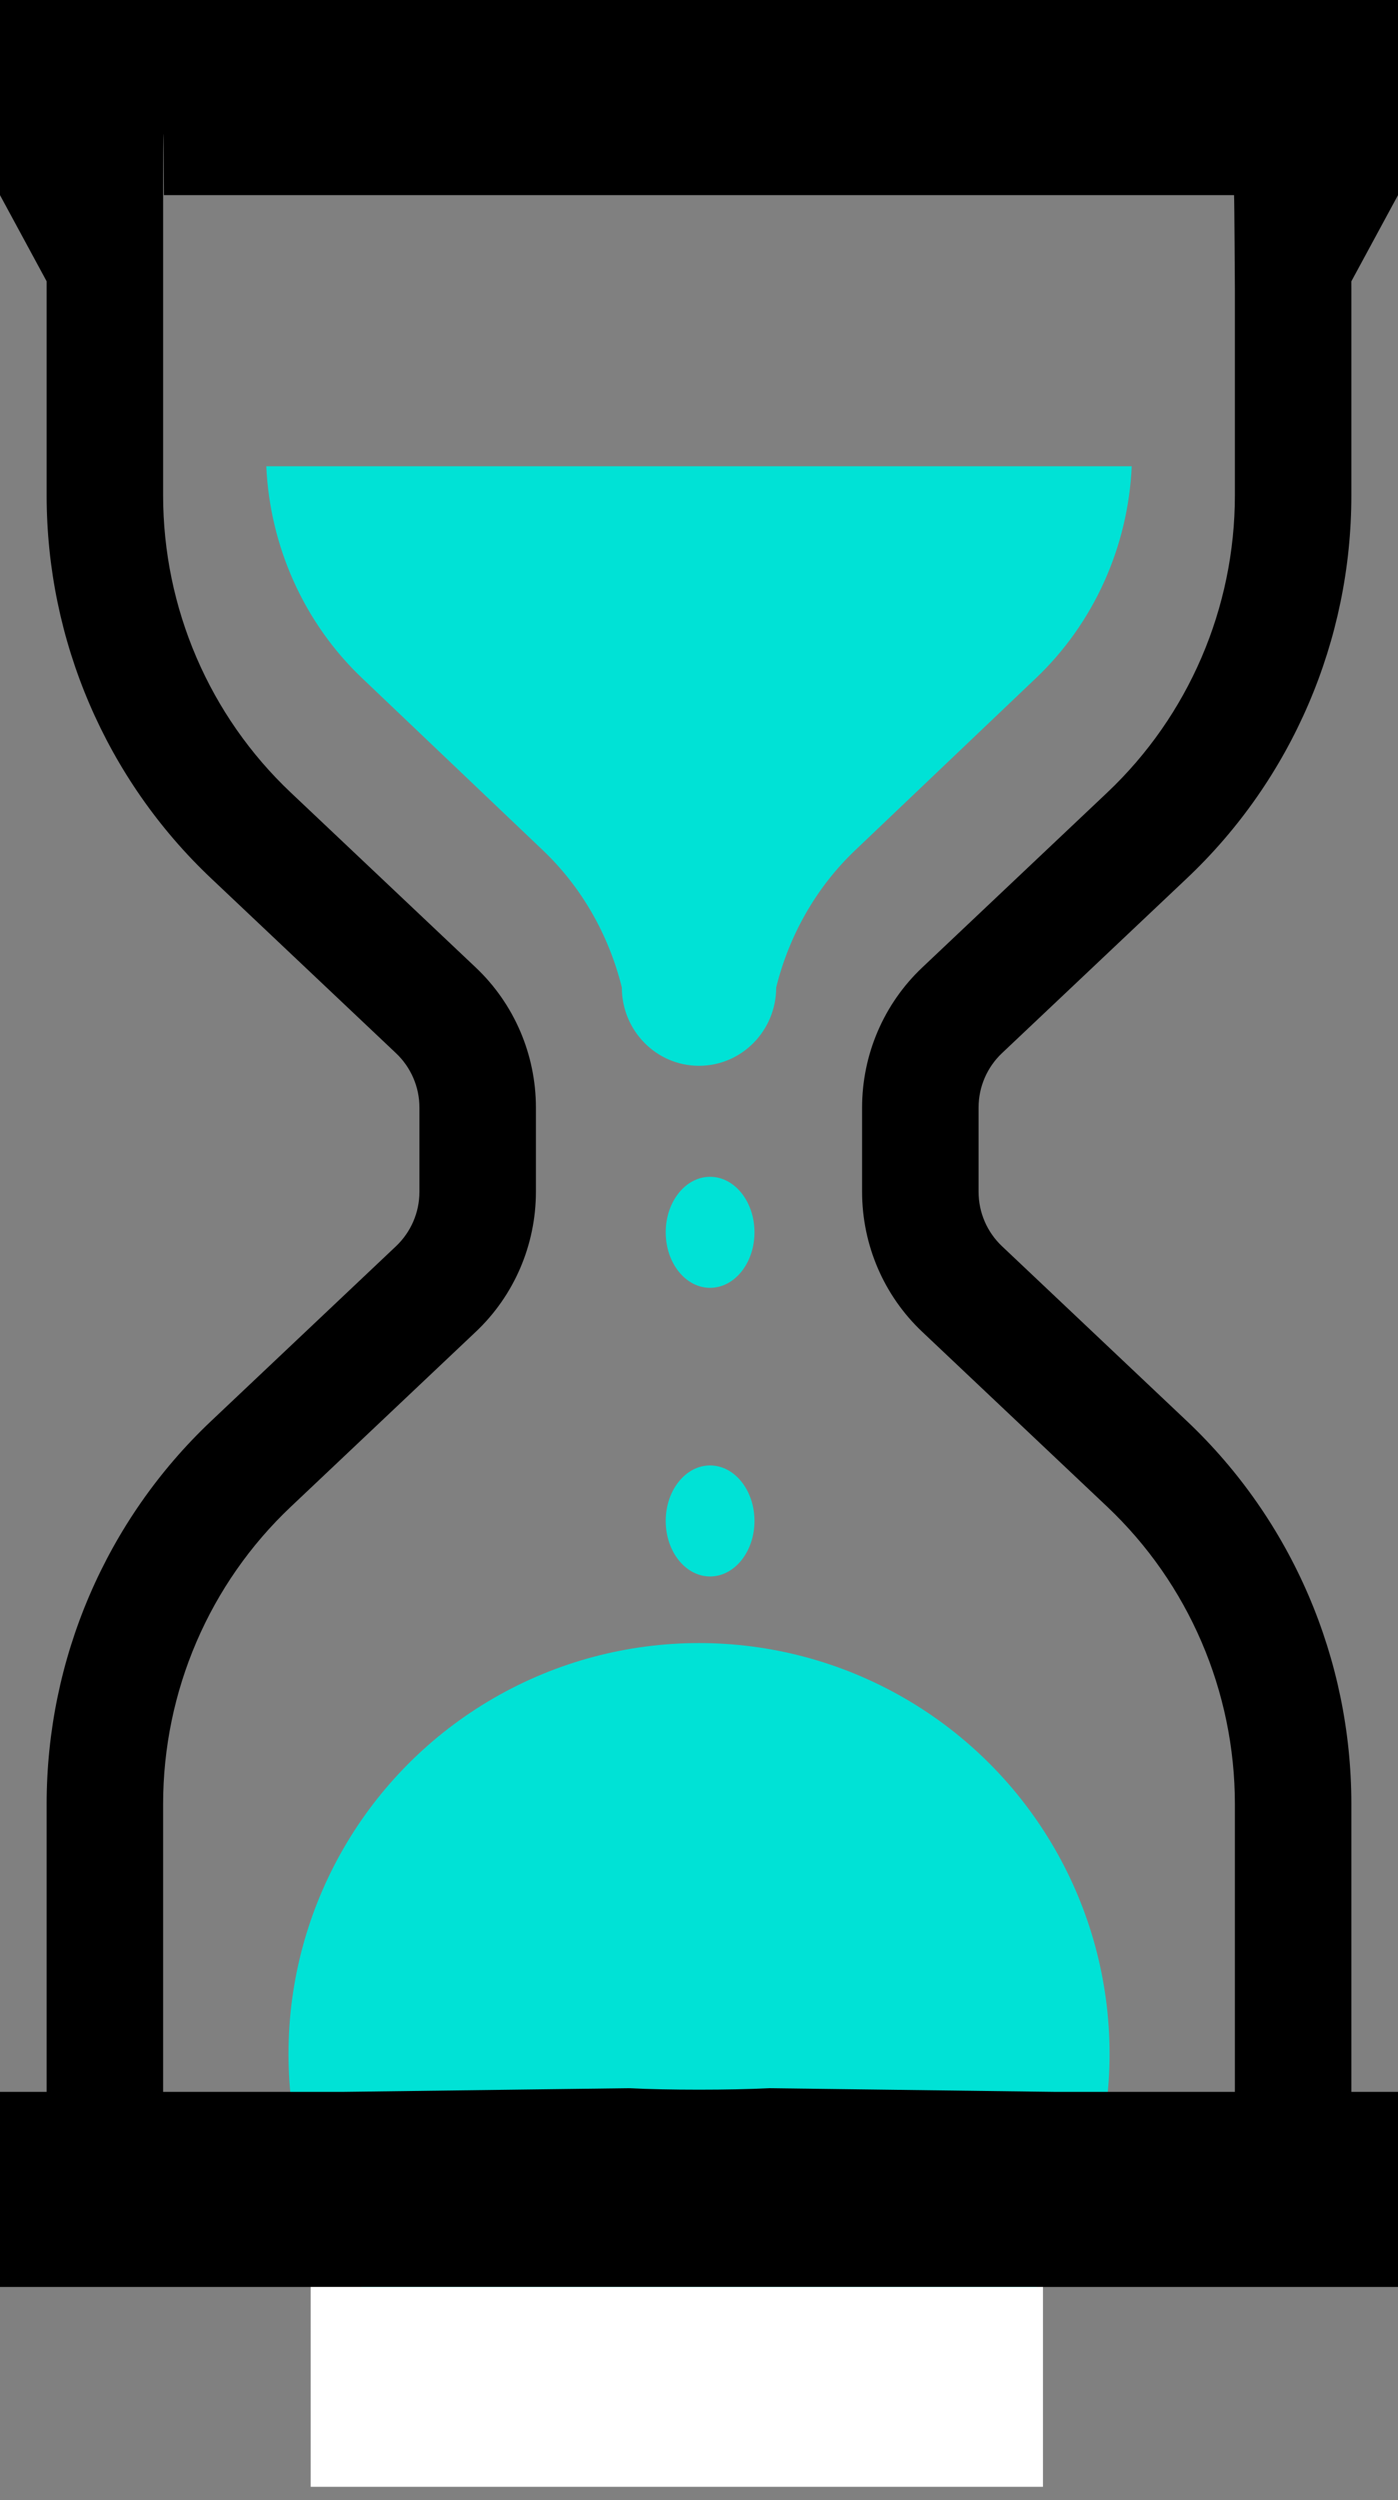 <svg width="47" height="84" viewBox="0 0 47 84" fill="none" xmlns="http://www.w3.org/2000/svg">
<rect x="0" y="0" width="47" height="84" fill="#808080" stroke="none"/>
<circle cx="23.501" cy="69.008" r="13.802" fill="#00E2D6"/>
<path d="M8.953 15.667C9.074 18.358 10.221 20.927 12.164 22.776L18.25 28.568C19.563 29.815 20.472 31.428 20.906 33.178C20.906 34.631 22.067 35.81 23.499 35.81C24.934 35.81 26.095 34.631 26.095 33.178C26.529 31.428 27.438 29.815 28.751 28.568L34.837 22.776C36.781 20.927 37.928 18.358 38.048 15.667H8.953Z" fill="#00E2D6"/>
<path d="M23.872 39.54C23.048 39.54 22.381 40.374 22.381 41.405C22.381 42.436 23.048 43.27 23.872 43.27C24.698 43.27 25.365 42.436 25.365 41.405C25.365 40.374 24.698 39.54 23.872 39.54Z" fill="#00E2D6"/>
<path d="M23.872 49.238C23.048 49.238 22.381 50.075 22.381 51.103C22.381 52.132 23.048 52.968 23.872 52.968C24.698 52.968 25.365 52.132 25.365 51.103C25.365 50.075 24.698 49.238 23.872 49.238Z" fill="#00E2D6"/>
<path d="M47 0H0V6.556L1.58 9.474C1.576 9.566 1.568 6.739 1.568 6.83V16.645C1.568 21.521 3.569 26.179 7.098 29.512L13.315 35.388C13.815 35.861 14.101 36.52 14.101 37.213V40.044C14.101 40.738 13.815 41.397 13.315 41.871L7.098 47.746C3.569 51.08 1.568 55.736 1.568 60.614V70.286H0V76.841H47V70.286H45.432V60.614C45.432 55.736 43.431 51.08 39.901 47.746L33.685 41.871C33.184 41.397 32.899 40.738 32.899 40.044V37.213C32.899 36.52 33.184 35.861 33.683 35.388L39.901 29.512C43.431 26.179 45.432 21.521 45.432 16.645V9.748C45.432 9.657 45.424 6.648 45.42 9.474L47 6.556L47 0ZM28.983 37.213V40.044C28.983 41.828 29.715 43.532 31.006 44.749L37.223 50.624C39.961 53.212 41.516 56.829 41.516 60.614V70.286H35.493L25.854 70.162C24.553 70.229 22.447 70.229 21.144 70.162L11.507 70.286H5.484V60.614C5.484 56.829 7.038 53.212 9.777 50.626L15.994 44.749C17.285 43.532 18.017 41.828 18.017 40.044V37.213C18.017 35.429 17.284 33.726 15.994 32.507L9.777 26.631C7.038 24.045 5.484 20.429 5.484 16.645V6.83C5.484 3.818 5.501 3.73 5.511 6.556H14.506H23.5H41.488C41.499 6.648 41.516 9.654 41.516 9.748V16.645C41.516 20.429 39.961 24.045 37.223 26.631L31.006 32.507C29.715 33.726 28.983 35.429 28.983 37.213Z" fill="black"/>
<rect x="10.445" y="76.841" width="24.619" height="6.714" fill="white"/>
</svg>
